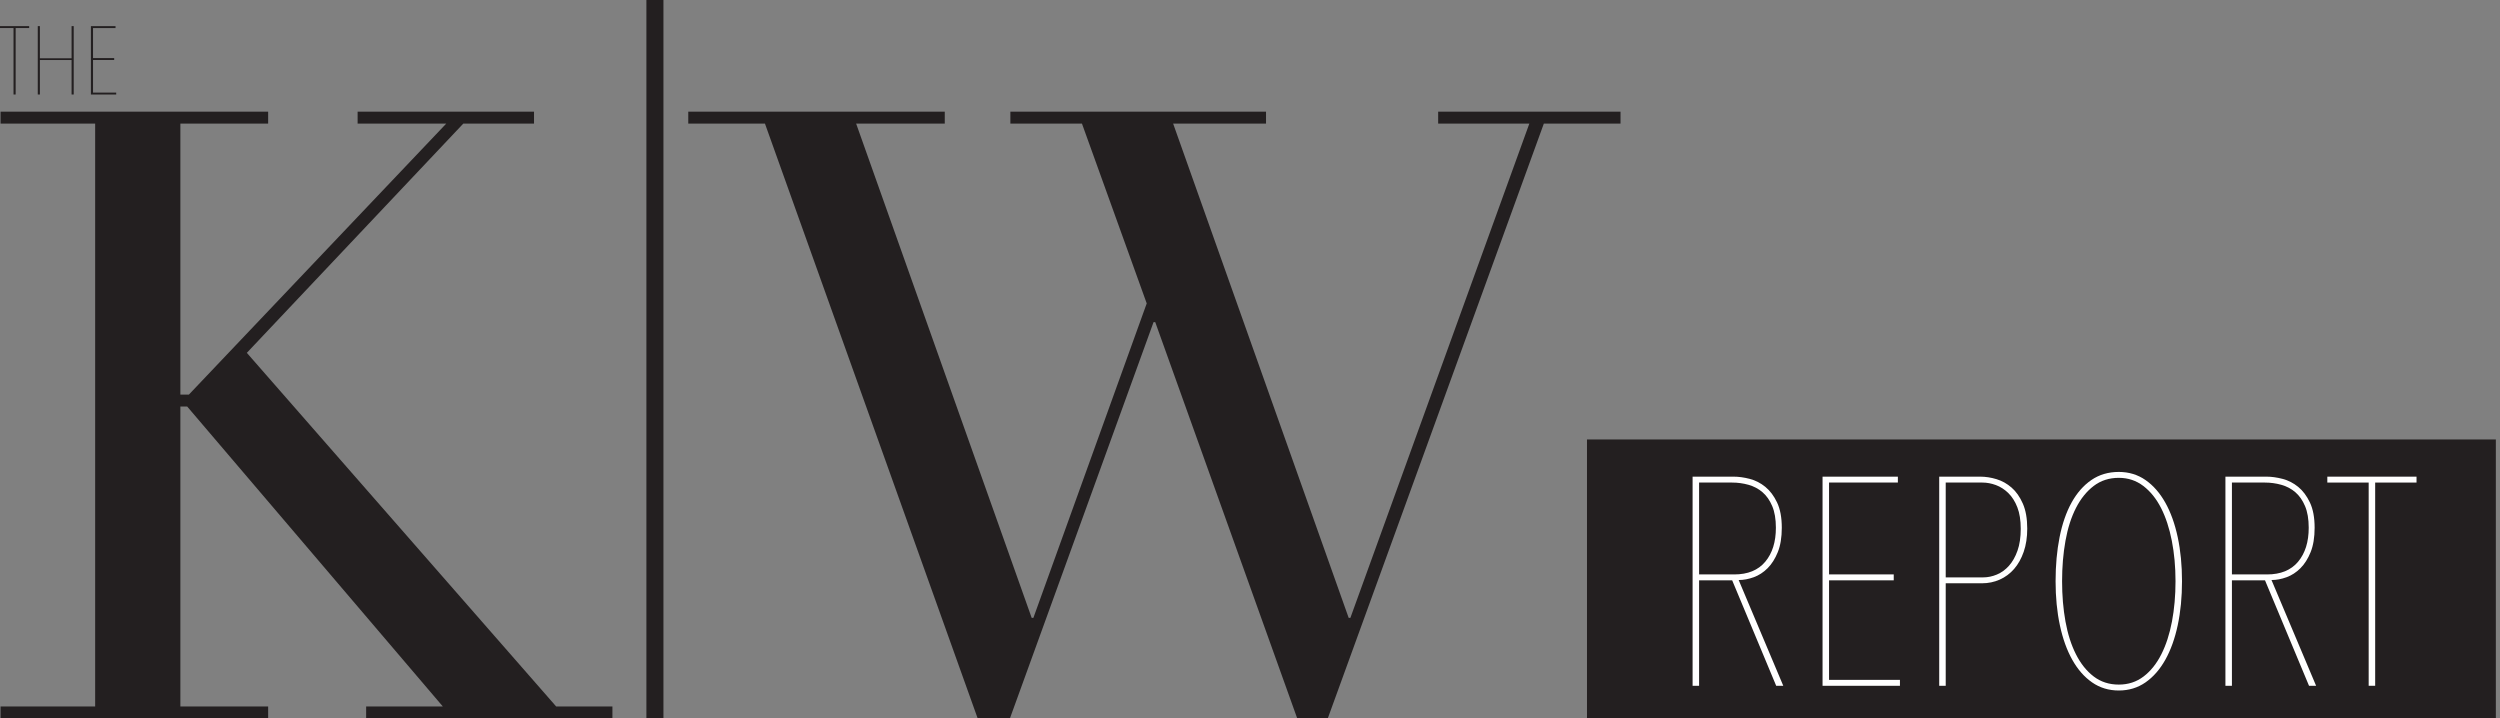 <?xml version="1.0" encoding="iso-8859-1"?>
<!-- Generator: Adobe Illustrator 16.0.0, SVG Export Plug-In . SVG Version: 6.00 Build 0)  -->
<!DOCTYPE svg PUBLIC "-//W3C//DTD SVG 1.1//EN" "http://www.w3.org/Graphics/SVG/1.1/DTD/svg11.dtd">
<svg version="1.1" id="Layer_1" xmlns="http://www.w3.org/2000/svg" xmlns:xlink="http://www.w3.org/1999/xlink" x="0px" y="0px"
	 width="740.939px" height="212.921px" viewBox="0 0 740.939 212.921" style="enable-background:new 0 0 740.939 212.921;"
	 xml:space="preserve">
<rect x="0" y="0" width="740.939" height="212.921" fill="#808080" stroke="none"/>
<g>
	<g>
		<g>
			<path style="fill:#231F20;" d="M0.168,209.385h28.034V36.634H0.168v-3.536h79.304v3.536H53.458v80.314h2.525l76.273-80.314
				h-26.266v-3.536h52.28v3.536h-20.962l-64.15,67.939l91.68,104.812h16.669v3.536h-72.99v-3.536h22.73l-75.768-88.901h-2.02v88.901
				h26.014v3.536H0.168V209.385z"/>
			<path style="fill:#231F20;" d="M203.984,33.098h76.021v3.536h-26.267l52.027,146.484h0.505l33.59-93.194l-19.194-53.29h-21.215
				v-3.536h75.768v3.536h-27.529l52.027,146.484h0.505l53.038-146.484h-27.024v-3.536h54.048v3.536h-22.73l-65.413,180.075h-6.314
				L342.387,95.48h-0.505l-43.945,121.229h-6.819L226.714,36.634h-22.73V33.098z"/>
		</g>
	</g>
	<rect x="470.344" y="130.245" style="fill:#231F20;" width="269.364" height="82.676"/>
	<g>
		<path style="fill:#FFFFFF;" d="M526.417,203.247l-13.043-31.252h-9.805v31.252h-1.926v-61.979h12.128
			c1.511,0,3.11,0.219,4.798,0.656c1.687,0.438,3.228,1.227,4.625,2.364c1.395,1.138,2.559,2.685,3.489,4.64
			c0.93,1.956,1.396,4.451,1.396,7.484c0,2.86-0.394,5.268-1.182,7.223c-0.788,1.955-1.795,3.545-3.02,4.771
			c-1.226,1.226-2.598,2.116-4.115,2.67c-1.518,0.556-3.006,0.831-4.464,0.831l13.218,31.34H526.417z M526.33,156.413
			c0-2.567-0.365-4.712-1.094-6.434c-0.73-1.721-1.693-3.093-2.889-4.115c-1.197-1.02-2.583-1.75-4.158-2.188
			s-3.182-0.657-4.814-0.657h-9.805v27.226h10.417c4.027,0,7.091-1.255,9.191-3.765C525.279,163.972,526.33,160.615,526.33,156.413z
			"/>
		<path style="fill:#FFFFFF;" d="M540.16,203.247v-61.979h22.323v1.751h-20.397v27.226h19.171v1.75h-19.171v29.501h21.01v1.751
			H540.16z"/>
		<path style="fill:#FFFFFF;" d="M600.824,156.676c0,2.569-0.35,4.858-1.05,6.872c-0.701,2.014-1.65,3.707-2.845,5.077
			c-1.197,1.372-2.613,2.423-4.246,3.151c-1.635,0.73-3.385,1.094-5.252,1.094h-10.768v30.377h-1.926v-61.979h12.168
			c1.576,0,3.18,0.25,4.815,0.744c1.633,0.496,3.121,1.328,4.464,2.495c1.342,1.168,2.451,2.743,3.327,4.728
			S600.824,153.7,600.824,156.676z M598.898,156.718c0-2.516-0.336-4.638-1.007-6.365c-0.671-1.727-1.562-3.133-2.67-4.216
			c-1.109-1.083-2.335-1.872-3.677-2.37c-1.343-0.498-2.685-0.747-4.027-0.747h-10.855v28.101h11.118
			c1.342,0,2.684-0.277,4.027-0.834c1.342-0.556,2.539-1.42,3.589-2.592c1.051-1.17,1.896-2.662,2.539-4.478
			C598.577,161.403,598.898,159.236,598.898,156.718z"/>
		<path style="fill:#FFFFFF;" d="M646.694,172.258c0,4.728-0.425,9.075-1.27,13.044c-0.848,3.969-2.072,7.383-3.678,10.242
			s-3.56,5.092-5.864,6.696c-2.306,1.604-4.946,2.407-7.922,2.407c-2.977,0-5.618-0.803-7.922-2.407
			c-2.306-1.604-4.261-3.837-5.865-6.696c-1.606-2.859-2.832-6.273-3.677-10.242c-0.847-3.969-1.27-8.316-1.27-13.044
			s0.394-9.073,1.182-13.044c0.788-3.967,1.969-7.381,3.545-10.242c1.576-2.857,3.53-5.09,5.865-6.696
			c2.333-1.604,5.047-2.407,8.142-2.407c2.976,0,5.616,0.803,7.922,2.407c2.305,1.606,4.259,3.839,5.864,6.696
			c1.605,2.861,2.83,6.275,3.678,10.242C646.27,163.185,646.694,167.53,646.694,172.258z M644.769,172.258
			c0-4.259-0.365-8.257-1.095-11.993c-0.73-3.734-1.795-6.973-3.195-9.717c-1.401-2.742-3.151-4.916-5.252-6.521
			c-2.101-1.604-4.523-2.407-7.266-2.407c-2.86,0-5.34,0.803-7.441,2.407c-2.101,1.605-3.852,3.779-5.252,6.521
			c-1.401,2.744-2.438,5.982-3.108,9.717c-0.671,3.736-1.006,7.734-1.006,11.993c0,4.261,0.335,8.244,1.006,11.949
			c0.67,3.707,1.707,6.946,3.108,9.717c1.4,2.772,3.151,4.961,5.252,6.565c2.101,1.606,4.581,2.407,7.441,2.407
			c2.801,0,5.252-0.801,7.353-2.407c2.102-1.604,3.852-3.793,5.252-6.565c1.401-2.771,2.451-6.01,3.152-9.717
			C644.417,180.502,644.769,176.519,644.769,172.258z"/>
		<path style="fill:#FFFFFF;" d="M684.335,203.247l-13.043-31.252h-9.805v31.252h-1.926v-61.979h12.129
			c1.511,0,3.109,0.219,4.798,0.656c1.687,0.438,3.228,1.227,4.624,2.364c1.396,1.138,2.56,2.685,3.49,4.64
			c0.93,1.956,1.396,4.451,1.396,7.484c0,2.86-0.395,5.268-1.182,7.223c-0.789,1.955-1.795,3.545-3.021,4.771
			s-2.598,2.116-4.114,2.67c-1.519,0.556-3.007,0.831-4.465,0.831l13.219,31.34H684.335z M684.247,156.413
			c0-2.567-0.365-4.712-1.094-6.434c-0.73-1.721-1.693-3.093-2.889-4.115c-1.197-1.02-2.582-1.75-4.158-2.188
			s-3.182-0.657-4.814-0.657h-9.805v27.226h10.418c4.026,0,7.09-1.255,9.191-3.765C683.197,163.972,684.247,160.615,684.247,156.413
			z"/>
		<path style="fill:#FFFFFF;" d="M703.943,143.02v60.228h-1.927V143.02h-12.255v-1.751h26.437v1.751H703.943z"/>
	</g>
	<g>
		<path style="fill:#231F20;" d="M191.577,0h5.051v252.56h-5.051V0z"/>
	</g>
</g>
<g>
	<path style="fill:#231F20;" d="M4.638,8.312v19.698h-0.63V8.312H0V7.74h8.646v0.572H4.638z"/>
	<path style="fill:#231F20;" d="M21.215,28.011V17.789h-9.391v10.222h-0.63V7.74h0.63v9.534h9.391V7.74h0.63v20.271H21.215z"/>
	<path style="fill:#231F20;" d="M26.941,28.011V7.74h7.301v0.572h-6.671v8.904h6.27v0.572h-6.27v9.648h6.871v0.573H26.941z"/>
</g>
</svg>
